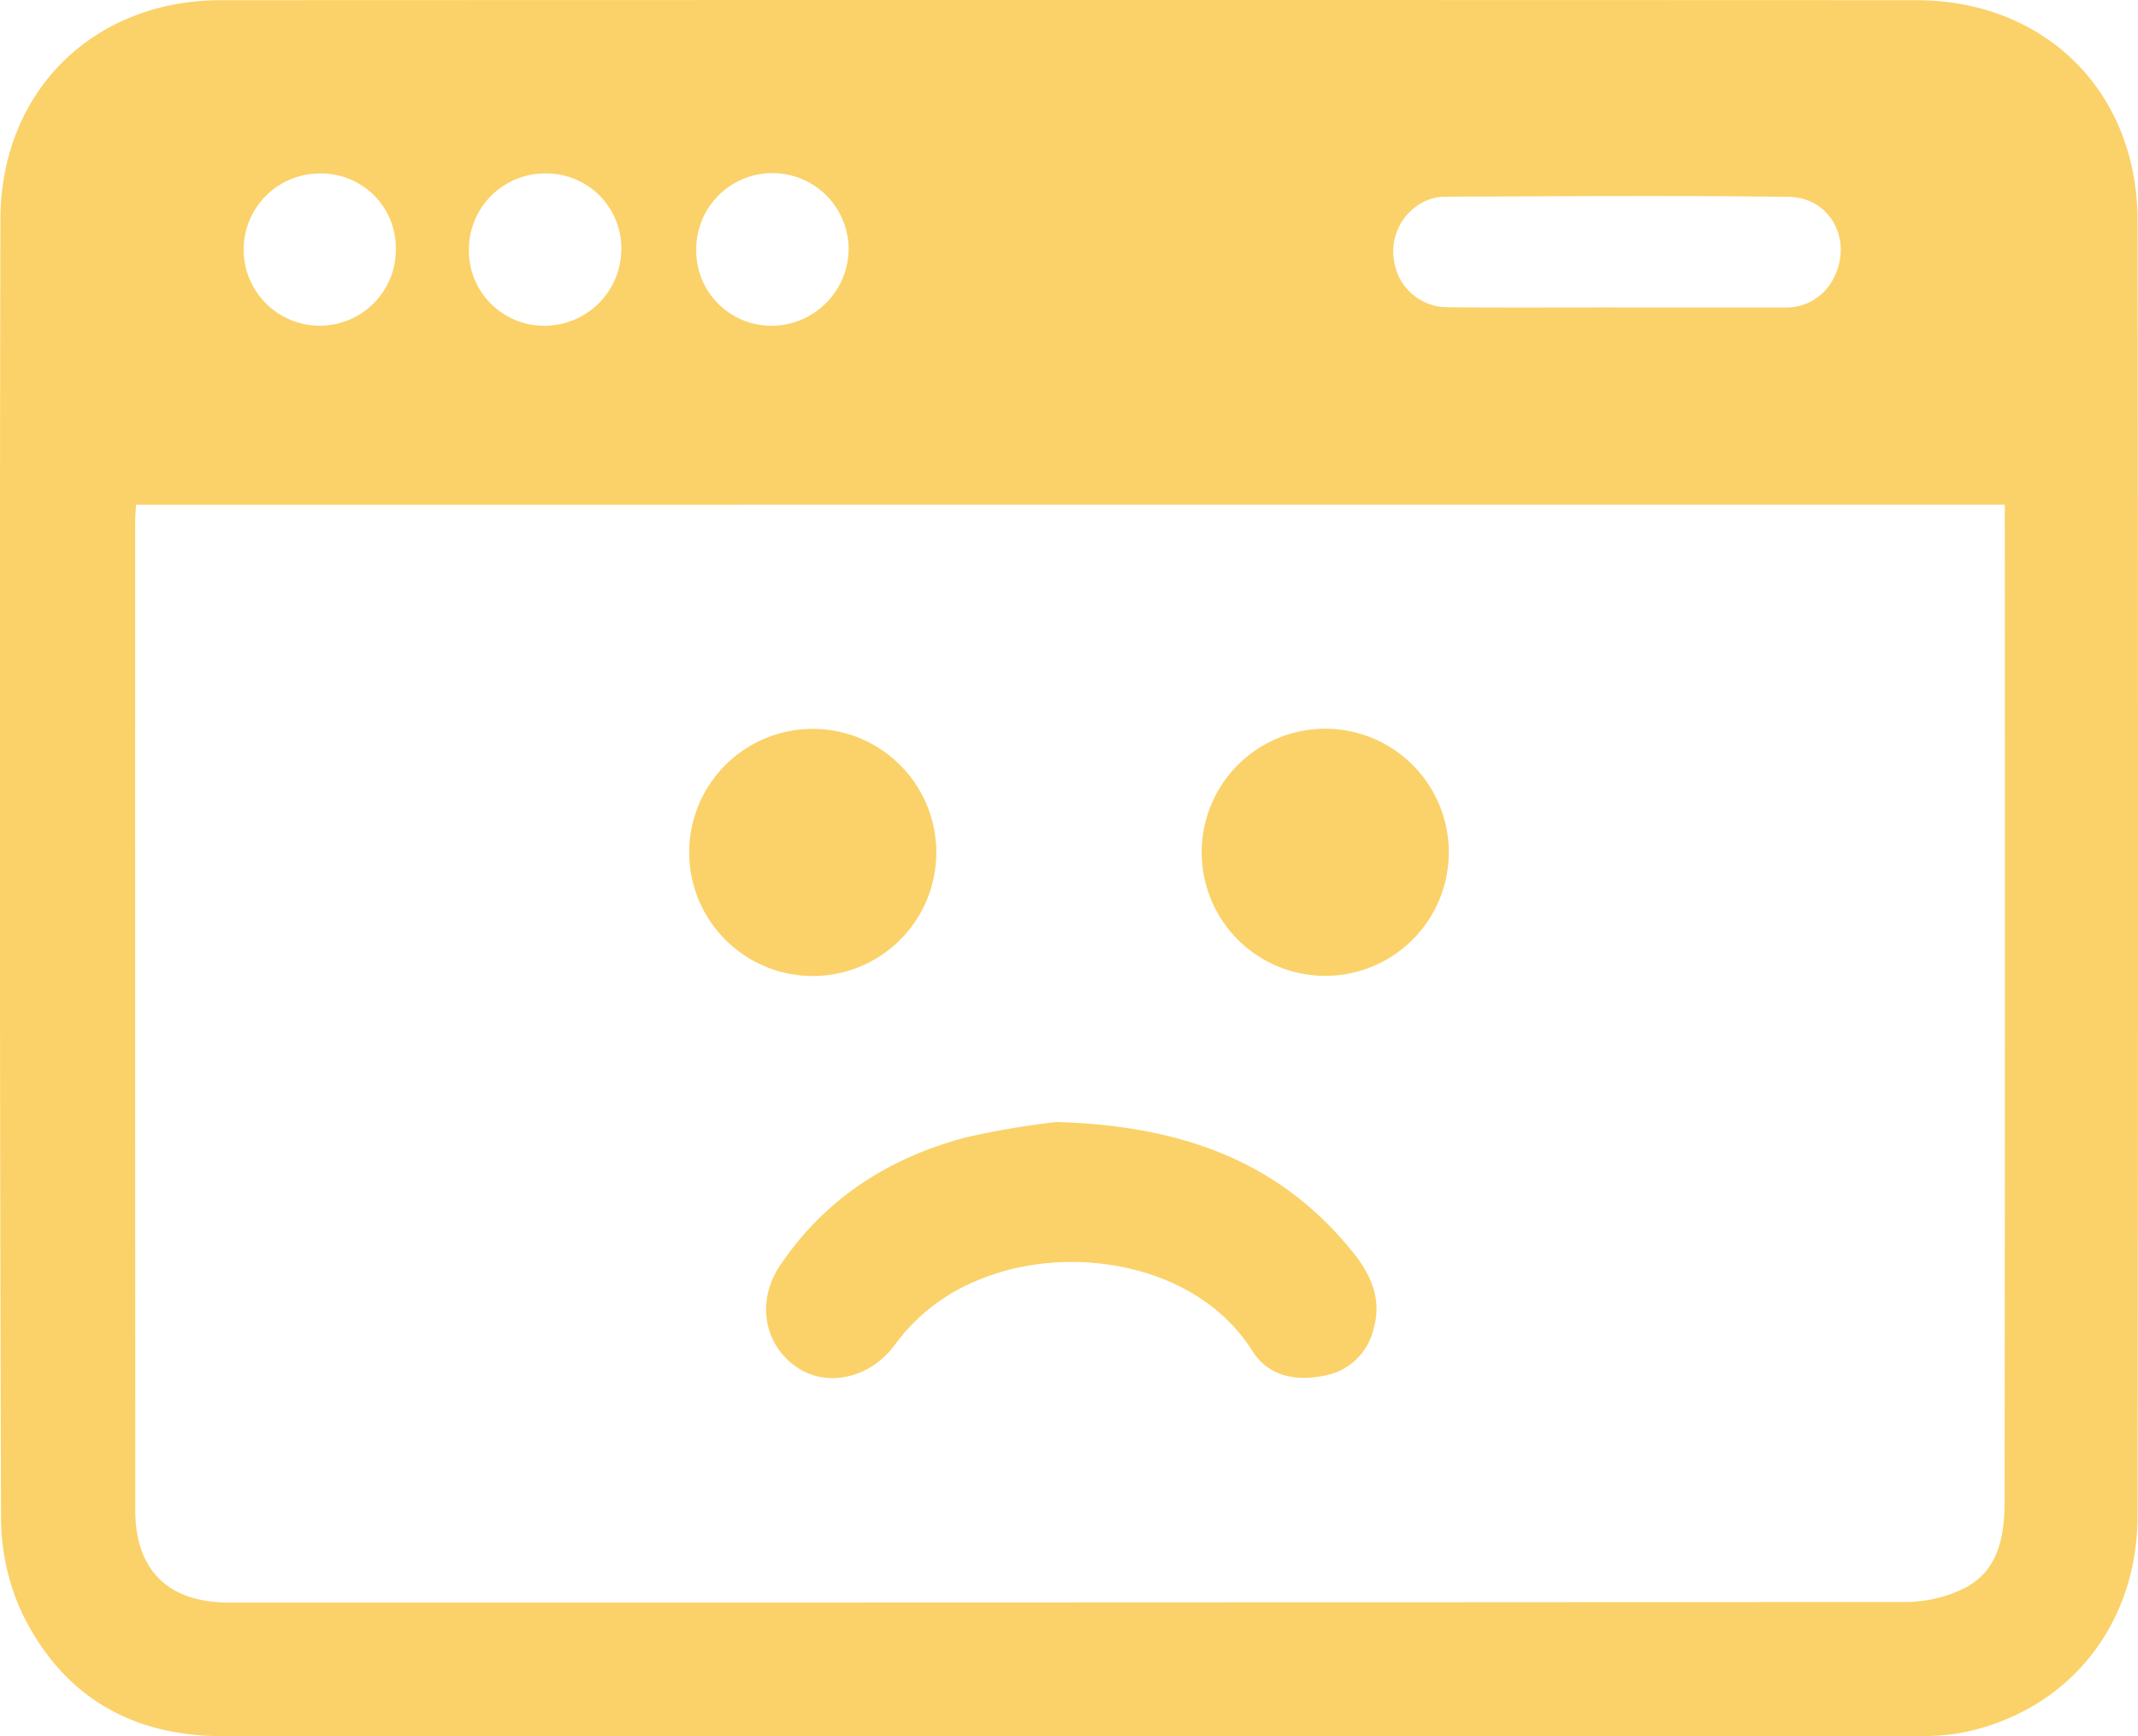 <svg xmlns="http://www.w3.org/2000/svg" width="282.173" height="229.144" viewBox="0 0 282.173 229.144"><defs><style>.a{fill:#fbd269;}</style></defs><g transform="translate(-235.414 -124.928)"><path class="a" d="M376.31,354.062q-55.738,0-111.478.01c-12.295.01-21.344-5.473-26.6-16.439a30.061,30.061,0,0,1-2.683-12.526q-.255-85.608-.08-171.216c.026-16.892,12.255-28.932,29.115-28.939q111.854-.048,223.707,0c17.012.006,29.213,12.042,29.236,29.073q.116,85.483,0,170.967c-.017,14.779-9.55,26.178-23.775,28.738a36.8,36.8,0,0,1-6.472.322Q431.8,354.077,376.31,354.062ZM253.365,191.548c-.046.906-.109,1.566-.109,2.226q-.007,65.236.011,130.474c.006,7.93,4.35,12.166,12.256,12.186,6.416.016,12.831,0,19.247,0q101.1,0,202.209-.074a17.631,17.631,0,0,0,7.616-1.773c4.631-2.321,5.377-6.944,5.383-11.542q.075-64.362.03-128.724v-2.776Zm195.386-26.043q10.984,0,21.971,0a6.987,6.987,0,0,0,6.717-3.9c2.531-4.939-.422-10.617-5.951-10.692-15.141-.205-30.287-.075-45.43-.026a6.556,6.556,0,0,0-2.852.731,7.374,7.374,0,0,0-3.712,8.236,7.14,7.14,0,0,0,7.036,5.626C433.937,165.544,441.344,165.5,448.751,165.505ZM277.5,147.827a10.045,10.045,0,1,0,10.156,9.756A9.844,9.844,0,0,0,277.5,147.827Zm49.8,10.118a9.921,9.921,0,0,0,9.989,9.98,10.205,10.205,0,0,0,10.128-10.2,10.059,10.059,0,0,0-20.117.218Zm-19.514-10.118a10.06,10.06,0,0,0-10.483,9.753,9.924,9.924,0,0,0,9.862,10.341,10.145,10.145,0,0,0,10.246-9.79A9.892,9.892,0,0,0,307.789,147.827Z"/><path class="a" d="M374.851,273.011c16.9.508,29.678,5.384,39.222,17.322,2.369,2.963,3.7,6.16,2.64,9.928a8.149,8.149,0,0,1-6.474,6.227c-3.792.772-7.4.129-9.537-3.259-7.386-11.734-24.407-14.251-36.011-9.414a25.251,25.251,0,0,0-11.123,8.531c-3.218,4.45-8.888,5.777-12.918,3.08-4.381-2.932-5.474-8.7-2.307-13.435,5.917-8.84,14.365-14.238,24.487-16.929A109.932,109.932,0,0,1,374.851,273.011Z"/><path class="a" d="M326.371,237.41a16.309,16.309,0,1,1,16.269,16.336A16.326,16.326,0,0,1,326.371,237.41Z"/><path class="a" d="M426.627,237.449a16.308,16.308,0,1,1-32.616-.066,16.308,16.308,0,1,1,32.616.066Z"/></g></svg>